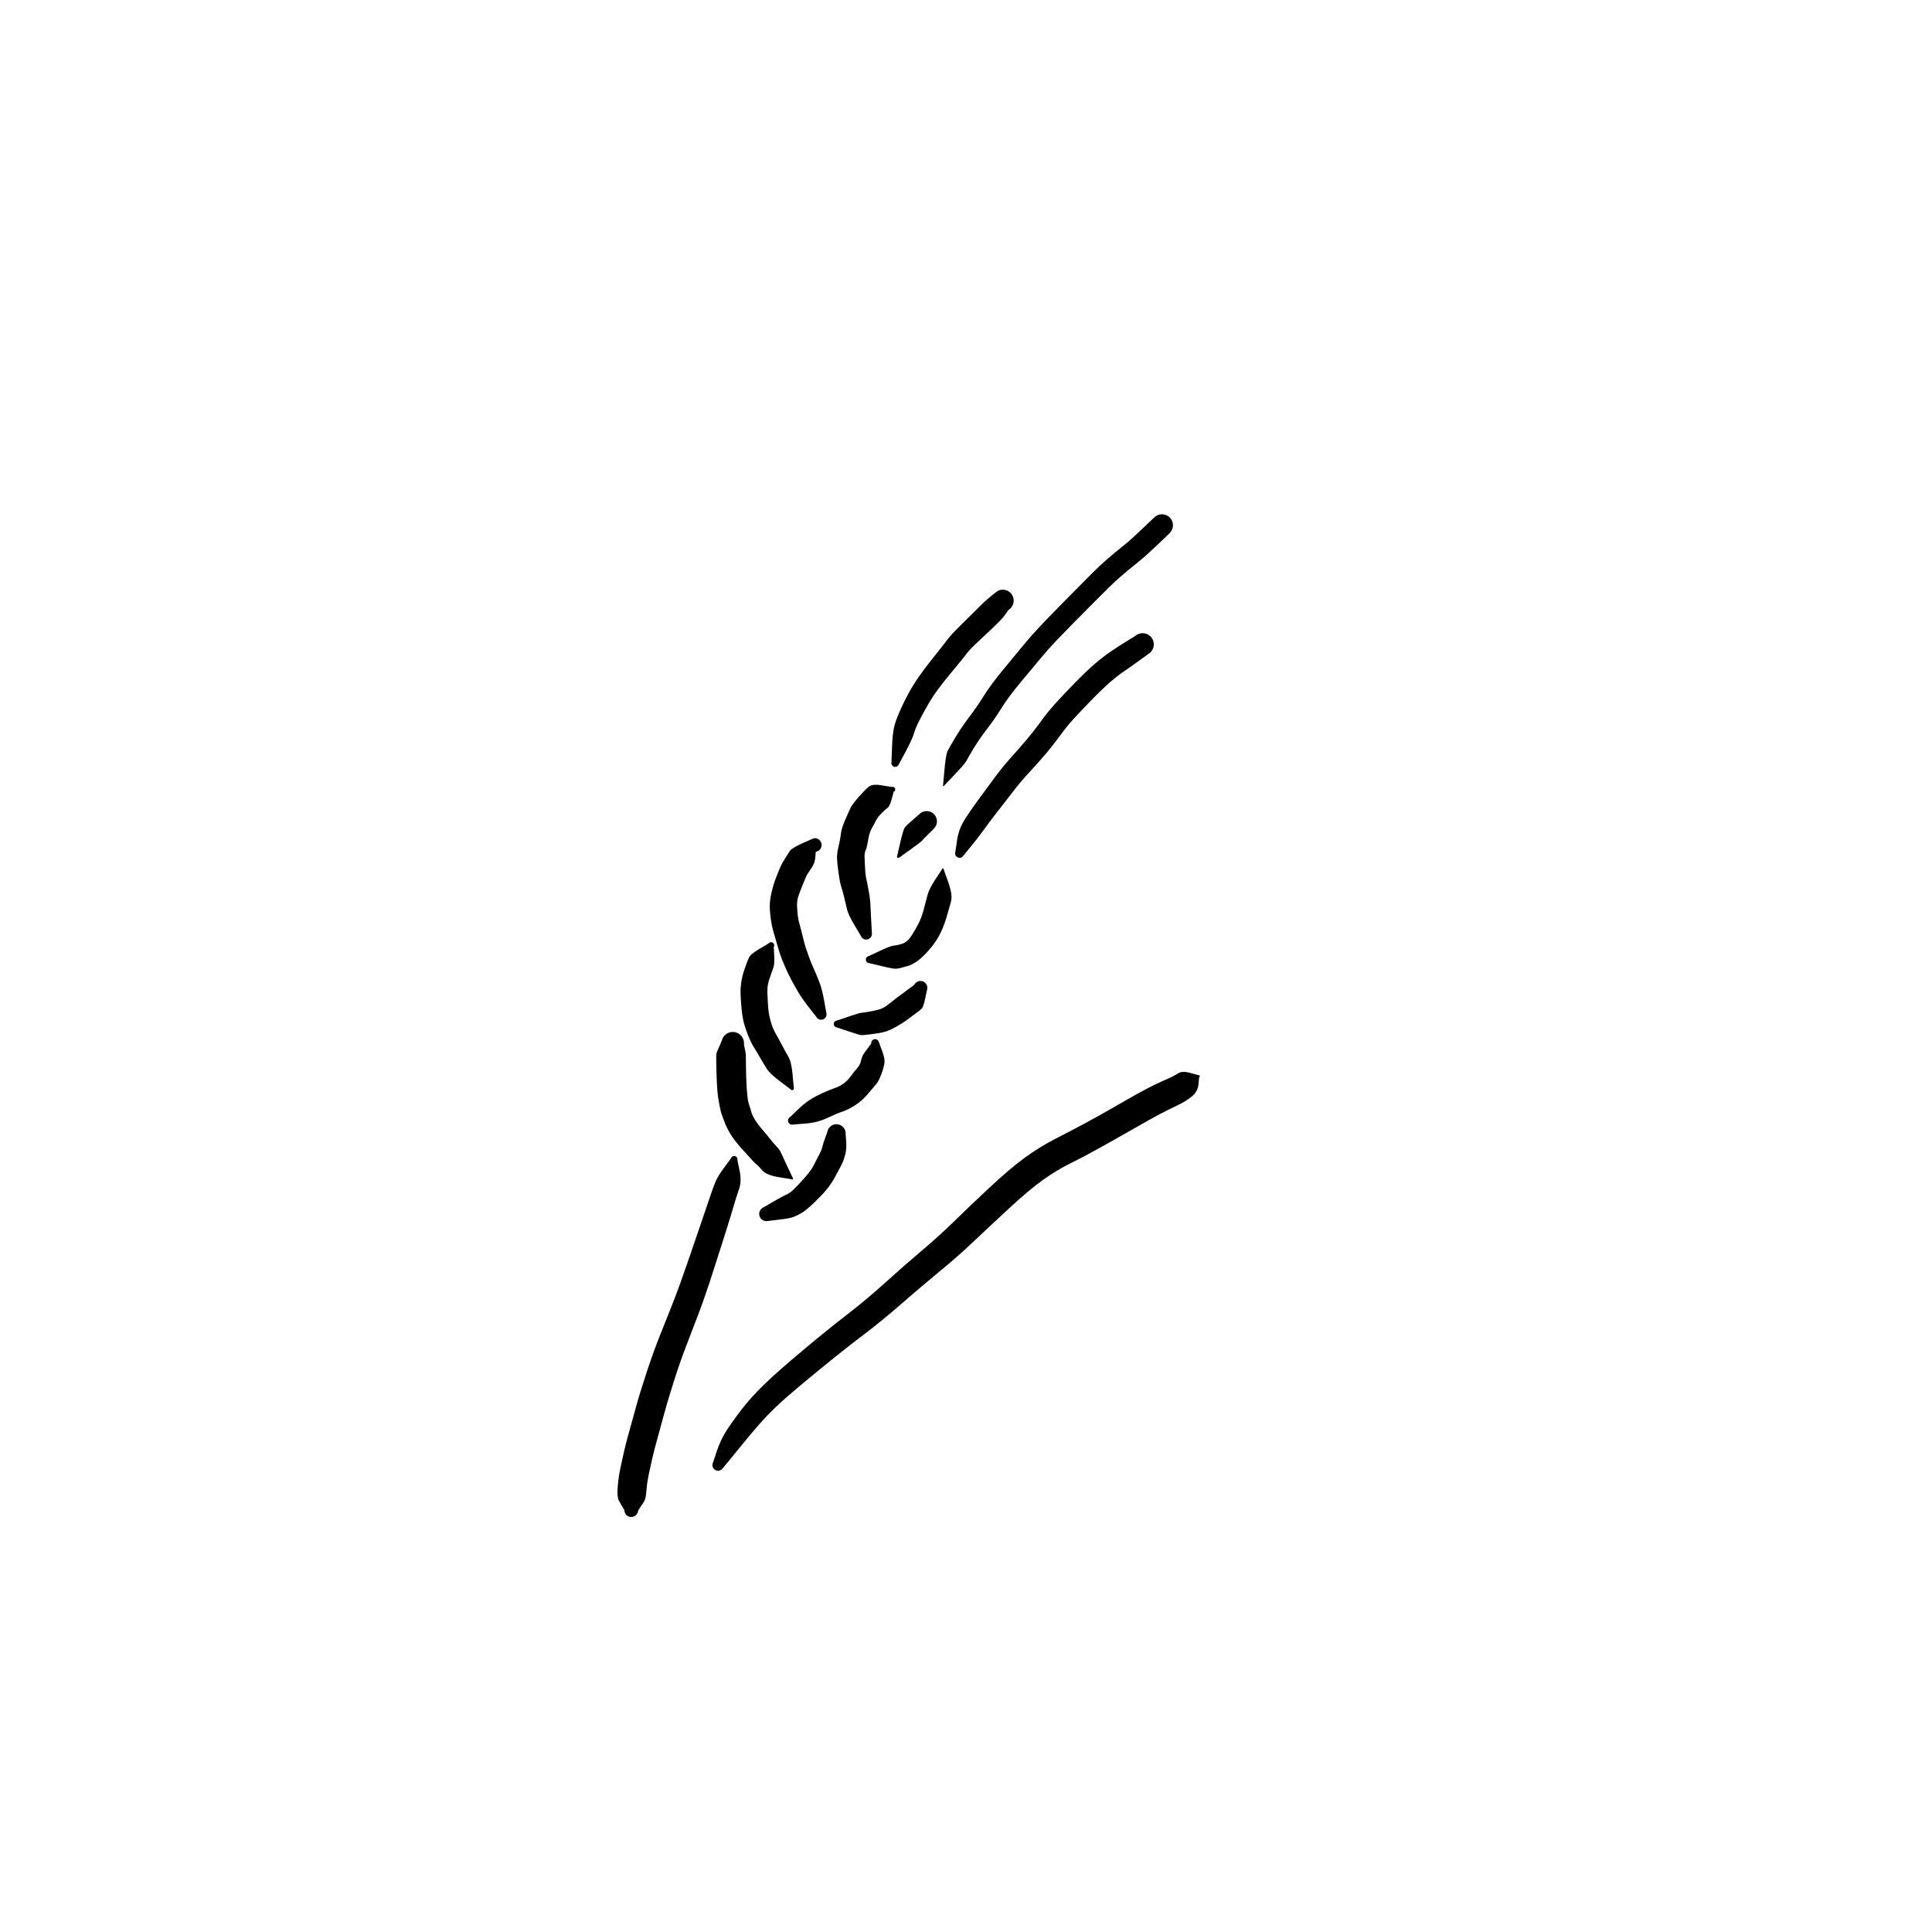 <?xml version="1.0" encoding="utf-8"?>
<!-- Generator: SketchAPI 2022.10.18.0 https://api.sketch.io -->
<svg version="1.1" xmlns="http://www.w3.org/2000/svg" xmlns:xlink="http://www.w3.org/1999/xlink" xmlns:sketchjs="https://sketch.io/dtd/" sketchjs:metadata="eyJuYW1lIjoiRHJhd2luZy0yOS5za2V0Y2hwYWQiLCJzdXJmYWNlIjp7ImlzUGFpbnQiOnRydWUsIm1ldGhvZCI6ImZpbGwiLCJibGVuZCI6Im5vcm1hbCIsImVuYWJsZWQiOnRydWUsIm9wYWNpdHkiOjEsInR5cGUiOiJwYXR0ZXJuIiwicGF0dGVybiI6eyJ0eXBlIjoicGF0dGVybiIsInJlZmxlY3QiOiJuby1yZWZsZWN0IiwicmVwZWF0IjoicmVwZWF0Iiwic21vb3RoaW5nIjpmYWxzZSwic3JjIjoidHJhbnNwYXJlbnRMaWdodCIsInN4IjoxLCJzeSI6MSwieDAiOjAuNSwieDEiOjEsInkwIjowLjUsInkxIjoxfSwiaXNGaWxsIjp0cnVlfSwiY2xpcFBhdGgiOnsiZW5hYmxlZCI6dHJ1ZSwic3R5bGUiOnsic3Ryb2tlU3R5bGUiOiJibGFjayIsImxpbmVXaWR0aCI6MX19LCJkZXNjcmlwdGlvbiI6Ik1hZGUgd2l0aCBTa2V0Y2hwYWQiLCJtZXRhZGF0YSI6e30sImV4cG9ydERQSSI6NzIsImV4cG9ydEZvcm1hdCI6InN2ZyIsImV4cG9ydFF1YWxpdHkiOjAuOTUsInVuaXRzIjoicHgiLCJ3aWR0aCI6NjAwLCJoZWlnaHQiOjYwMCwicGFnZXMiOlt7IndpZHRoIjo2MDAsImhlaWdodCI6NjAwfV0sInV1aWQiOiJmZjFhMmI2Yy01NTM5LTRiYjUtYWU2MS04YzZjNzA4YzY4YzcifQ==" width="600" height="600" viewBox="0 0 600 600">
<g style="mix-blend-mode: source-over;" sketchjs:tool="pen" transform="matrix(1,0,0,1,220.986,317.968)">
	<g sketchjs:uid="1">
		<g sketchjs:uid="2" style="paint-order: stroke fill markers;">
			<path d="M 24.841 48.256Q 24.841 48.256 20.939 47.628Q 17.038 46.999 15.715 45.467Q 14.392 43.935 13.87 43.563Q 13.349 43.19 11.993 41.656Q 10.637 40.122 9.732 39.168Q 8.827 38.214 7.594 36.671Q 6.361 35.129 5.421 33.459Q 4.482 31.789 4.034 30.495Q 3.586 29.202 3.223 28.322Q 2.86 27.442 2.418 25.098Q 1.977 22.754 1.831 21.078Q 1.684 19.402 1.601 17.314Q 1.517 15.227 1.503 14.68Q 1.489 14.133 1.474 13.125Q 1.458 12.116 1.451 11.105Q 1.443 10.093 1.45 9.579Q 1.456 9.064 2.277 7.286Q 3.099 5.508 3.209 5.099Q 3.32 4.69 3.525 4.319Q 3.73 3.948 4.018 3.637Q 4.306 3.326 4.66 3.093Q 5.014 2.86 5.413 2.719Q 5.813 2.577 6.235 2.535Q 6.656 2.493 7.076 2.554Q 7.495 2.614 7.888 2.773Q 8.281 2.932 8.624 3.181Q 8.968 3.429 9.242 3.752Q 9.516 4.076 9.704 4.455Q 9.893 4.835 9.985 5.248Q 10.078 5.662 10.068 6.086Q 10.059 6.509 10.059 6.509Q 10.059 6.509 10.331 7.761Q 10.604 9.013 10.621 9.507Q 10.637 10.001 10.65 10.989Q 10.662 11.978 10.677 12.961Q 10.692 13.944 10.699 14.423Q 10.706 14.902 10.763 16.795Q 10.82 18.689 10.907 20Q 10.994 21.311 11.164 22.783Q 11.334 24.254 11.758 25.441Q 12.183 26.629 12.273 27.133Q 12.363 27.638 12.87 28.689Q 13.376 29.74 14.331 31.031Q 15.286 32.322 16.284 33.454Q 17.282 34.585 18.199 35.78Q 19.117 36.974 20.127 38.02Q 21.137 39.065 21.507 39.899Q 21.877 40.732 23.528 44.268Q 25.179 47.804 25.204 47.828Q 25.229 47.851 25.247 47.88Q 25.265 47.909 25.276 47.941Q 25.287 47.973 25.289 48.007Q 25.292 48.041 25.287 48.075Q 25.281 48.108 25.268 48.14Q 25.255 48.171 25.234 48.198Q 25.214 48.225 25.188 48.247Q 25.161 48.269 25.13 48.283Q 25.1 48.298 25.066 48.305Q 25.033 48.312 24.999 48.31Q 24.965 48.309 24.932 48.299Q 24.899 48.29 24.87 48.273Q 24.84 48.256 24.841 48.256" sketchjs:uid="3" style="fill: #000000;"/>
		</g>
	</g>
</g>
<g style="mix-blend-mode: source-over;" sketchjs:tool="pen" transform="matrix(1,0,0,1,228.551,287.573)">
	<g sketchjs:uid="1">
		<g sketchjs:uid="2" style="paint-order: stroke fill markers;">
			<path d="M 16.96 50.702Q 16.96 50.702 13.791 48.324Q 10.623 45.945 9.677 44.491Q 8.732 43.037 7.579 41.014Q 6.426 38.991 5.5 37.542Q 4.574 36.092 3.546 33.362Q 2.517 30.631 2.185 28.861Q 1.854 27.091 1.68 24.92Q 1.506 22.749 1.442 21.174Q 1.377 19.598 1.623 17.69Q 1.868 15.782 2.694 13.352Q 3.52 10.921 4.055 9.805Q 4.59 8.69 7.327 7.093Q 10.063 5.496 10.136 5.402Q 10.209 5.309 10.303 5.236Q 10.396 5.162 10.505 5.114Q 10.613 5.065 10.73 5.043Q 10.847 5.022 10.966 5.029Q 11.084 5.036 11.198 5.072Q 11.311 5.107 11.413 5.169Q 11.514 5.23 11.598 5.314Q 11.682 5.398 11.744 5.5Q 11.805 5.602 11.841 5.715Q 11.876 5.829 11.883 5.947Q 11.89 6.066 11.869 6.183Q 11.847 6.3 11.799 6.408Q 11.75 6.516 11.75 6.516Q 11.75 6.516 11.883 9.131Q 12.015 11.746 11.695 12.708Q 11.376 13.67 10.76 15.36Q 10.144 17.05 9.934 18.182Q 9.725 19.314 9.772 20.736Q 9.819 22.158 9.926 23.949Q 10.034 25.739 10.182 26.864Q 10.331 27.99 10.904 29.965Q 11.478 31.94 12.424 33.568Q 13.371 35.196 14.355 37.086Q 15.34 38.976 16.299 40.62Q 17.258 42.263 17.599 46.211Q 17.94 50.158 17.966 50.221Q 17.991 50.283 18.001 50.35Q 18.011 50.417 18.004 50.484Q 17.997 50.552 17.975 50.615Q 17.952 50.679 17.915 50.735Q 17.878 50.792 17.829 50.838Q 17.779 50.884 17.72 50.917Q 17.661 50.949 17.596 50.967Q 17.53 50.985 17.463 50.986Q 17.395 50.988 17.329 50.973Q 17.263 50.959 17.203 50.929Q 17.142 50.899 17.091 50.855Q 17.039 50.811 16.999 50.757Q 16.96 50.702 16.96 50.702" sketchjs:uid="3" style="fill: #000000;"/>
		</g>
	</g>
</g>
<g style="mix-blend-mode: source-over;" sketchjs:tool="pen" transform="matrix(1,0,0,1,237.208,256.174)">
	<g sketchjs:uid="1">
		<g sketchjs:uid="2" style="paint-order: stroke fill markers;">
			<path d="M 16.232 59.522Q 16.232 59.522 14.074 56.765Q 11.916 54.008 10.79 52.106Q 9.663 50.204 8.621 48.25Q 7.58 46.296 6.88 44.722Q 6.18 43.148 5.577 41.625Q 4.973 40.101 4.236 37.467Q 3.499 34.833 3.05 33.378Q 2.601 31.923 2.308 30.182Q 2.014 28.441 1.872 26.246Q 1.73 24.05 2.312 21.375Q 2.895 18.699 3.795 16.384Q 4.696 14.069 5.185 12.963Q 5.674 11.857 6.621 10.403Q 7.569 8.948 8.088 8.094Q 8.607 7.241 12.052 5.682Q 15.497 4.123 15.756 4.116Q 16.015 4.109 16.269 4.164Q 16.522 4.219 16.755 4.333Q 16.988 4.448 17.186 4.614Q 17.385 4.781 17.538 4.99Q 17.691 5.199 17.79 5.439Q 17.888 5.679 17.927 5.935Q 17.965 6.192 17.941 6.45Q 17.917 6.708 17.831 6.953Q 17.746 7.198 17.605 7.415Q 17.463 7.633 17.274 7.81Q 17.085 7.987 16.858 8.114Q 16.632 8.241 16.382 8.309Q 16.132 8.378 16.132 8.378Q 16.132 8.378 16.003 9.985Q 15.873 11.592 15.249 12.651Q 14.624 13.711 14.048 14.514Q 13.471 15.318 13.054 16.27Q 12.636 17.221 11.902 19.026Q 11.167 20.831 10.701 22.244Q 10.235 23.658 10.334 25.423Q 10.433 27.189 10.574 28.359Q 10.714 29.529 11.169 31.12Q 11.623 32.711 12.164 34.97Q 12.706 37.23 13.203 38.666Q 13.7 40.102 14.187 41.458Q 14.674 42.813 15.602 44.87Q 16.53 46.926 17.341 49.082Q 18.151 51.239 18.75 54.688Q 19.348 58.138 19.408 58.335Q 19.469 58.531 19.48 58.736Q 19.491 58.941 19.453 59.143Q 19.415 59.345 19.33 59.532Q 19.245 59.719 19.117 59.88Q 18.99 60.042 18.827 60.168Q 18.665 60.293 18.477 60.377Q 18.289 60.46 18.087 60.496Q 17.884 60.532 17.679 60.519Q 17.474 60.505 17.278 60.443Q 17.082 60.381 16.907 60.274Q 16.732 60.167 16.587 60.021Q 16.443 59.875 16.337 59.698Q 16.232 59.522 16.232 59.522" sketchjs:uid="3" style="fill: #000000;"/>
		</g>
	</g>
</g>
<g style="mix-blend-mode: source-over;" sketchjs:tool="pen" transform="matrix(1,0,0,1,258.238,239.157)">
	<g sketchjs:uid="1">
		<g sketchjs:uid="2" style="paint-order: stroke fill markers;">
			<path d="M 9.032 51.359Q 9.032 51.359 7.09 48.091Q 5.149 44.823 4.774 43.11Q 4.398 41.397 3.929 39.509Q 3.46 37.62 3.016 36.225Q 2.572 34.829 2.193 32.064Q 1.814 29.3 1.717 27.648Q 1.619 25.995 2.173 23.735Q 2.726 21.475 2.888 19.848Q 3.05 18.222 4.253 15.443Q 5.455 12.664 5.978 11.609Q 6.501 10.554 8.48 8.304Q 10.459 6.053 11.584 5.145Q 12.708 4.236 15.692 4.752Q 18.676 5.268 18.768 5.241Q 18.86 5.214 18.956 5.21Q 19.052 5.206 19.147 5.225Q 19.241 5.244 19.328 5.285Q 19.414 5.326 19.489 5.386Q 19.563 5.447 19.621 5.523Q 19.679 5.6 19.717 5.688Q 19.755 5.777 19.77 5.872Q 19.786 5.966 19.779 6.062Q 19.771 6.158 19.741 6.249Q 19.711 6.34 19.659 6.421Q 19.608 6.503 19.539 6.569Q 19.47 6.636 19.387 6.684Q 19.304 6.732 19.304 6.732Q 19.304 6.732 18.693 8.96Q 18.082 11.187 17.494 11.627Q 16.905 12.067 15.633 13.314Q 14.362 14.56 13.886 15.525Q 13.41 16.489 12.555 17.987Q 11.701 19.485 11.36 21.742Q 11.018 23.999 10.61 24.867Q 10.203 25.736 10.259 27.09Q 10.314 28.444 10.428 30.574Q 10.542 32.703 10.918 34.356Q 11.294 36.009 11.651 38.141Q 12.009 40.274 12.068 41.506Q 12.127 42.738 12.308 46.529Q 12.488 50.321 12.525 50.535Q 12.562 50.749 12.547 50.966Q 12.532 51.183 12.465 51.39Q 12.398 51.597 12.284 51.782Q 12.169 51.967 12.014 52.12Q 11.859 52.272 11.671 52.382Q 11.484 52.493 11.276 52.556Q 11.067 52.618 10.85 52.629Q 10.633 52.64 10.419 52.599Q 10.206 52.557 10.008 52.466Q 9.811 52.375 9.641 52.239Q 9.471 52.103 9.339 51.93Q 9.206 51.758 9.119 51.559Q 9.032 51.359 9.032 51.359" sketchjs:uid="3" style="fill: #000000;"/>
		</g>
	</g>
</g>
<g style="mix-blend-mode: source-over;" sketchjs:tool="pen" transform="matrix(1,0,0,1,272,180.237)">
	<g sketchjs:uid="1">
		<g sketchjs:uid="2" style="paint-order: stroke fill markers;">
			<path d="M 4.856 56.448Q 4.856 56.448 5.01 52.175Q 5.164 47.903 5.602 45.881Q 6.041 43.859 7.301 40.949Q 8.562 38.039 9.993 35.372Q 11.425 32.704 13.355 29.926Q 15.286 27.147 18.244 23.476Q 21.203 19.804 22.218 18.403Q 23.234 17.001 26.204 14.075Q 29.174 11.149 30.673 9.659Q 32.171 8.168 33.174 7.179Q 34.177 6.191 35.938 4.762Q 37.699 3.333 38.078 3.171Q 38.457 3.009 38.864 2.942Q 39.271 2.875 39.682 2.908Q 40.094 2.94 40.485 3.07Q 40.876 3.2 41.225 3.42Q 41.574 3.64 41.86 3.937Q 42.146 4.234 42.353 4.591Q 42.56 4.948 42.675 5.344Q 42.79 5.74 42.807 6.152Q 42.825 6.564 42.743 6.968Q 42.661 7.373 42.484 7.745Q 42.308 8.118 42.048 8.438Q 41.787 8.758 41.458 9.006Q 41.129 9.254 41.129 9.254Q 41.129 9.254 40.329 10.419Q 39.529 11.583 38.513 12.593Q 37.497 13.603 35.944 15.103Q 34.391 16.602 31.79 19.005Q 29.189 21.409 28.043 22.944Q 26.897 24.478 24.024 27.91Q 21.151 31.341 19.379 33.742Q 17.607 36.143 16.211 38.566Q 14.816 40.99 13.629 43.27Q 12.441 45.55 11.83 47.552Q 11.218 49.555 9.181 53.313Q 7.144 57.072 7.09 57.204Q 7.036 57.337 6.952 57.452Q 6.868 57.568 6.758 57.66Q 6.649 57.752 6.521 57.815Q 6.393 57.878 6.253 57.909Q 6.114 57.94 5.971 57.936Q 5.828 57.933 5.69 57.895Q 5.552 57.858 5.428 57.788Q 5.303 57.719 5.198 57.621Q 5.094 57.524 5.015 57.404Q 4.937 57.285 4.89 57.15Q 4.842 57.015 4.829 56.873Q 4.815 56.731 4.836 56.589Q 4.857 56.448 4.857 56.448" sketchjs:uid="3" style="fill: #000000;"/>
		</g>
	</g>
</g>
<g style="mix-blend-mode: source-over;" sketchjs:tool="pen" transform="matrix(1,0,0,1,287,157.111)">
	<g sketchjs:uid="1">
		<g sketchjs:uid="2" style="paint-order: stroke fill markers;">
			<path d="M 5.867 86.83Q 5.867 86.83 6.302 82.08Q 6.738 77.331 7.232 76.265Q 7.726 75.199 9.644 71.989Q 11.562 68.78 14.023 65.536Q 16.484 62.292 18.516 59.011Q 20.548 55.73 24.487 50.934Q 28.427 46.138 30.941 43.116Q 33.455 40.094 35.953 37.443Q 38.45 34.793 41.937 31.25Q 45.424 27.708 47.929 25.185Q 50.435 22.661 52.435 20.647Q 54.434 18.632 56.949 16.463Q 59.463 14.294 61.478 12.694Q 63.492 11.094 65.463 9.267Q 67.433 7.439 69.446 5.502Q 71.459 3.565 71.785 3.313Q 72.112 3.06 72.49 2.893Q 72.868 2.726 73.274 2.654Q 73.681 2.582 74.093 2.61Q 74.505 2.637 74.899 2.763Q 75.292 2.888 75.645 3.104Q 75.997 3.32 76.287 3.614Q 76.577 3.908 76.788 4.263Q 77 4.618 77.12 5.013Q 77.241 5.408 77.263 5.82Q 77.285 6.233 77.208 6.639Q 77.131 7.044 76.959 7.42Q 76.787 7.796 76.53 8.119Q 76.273 8.442 76.273 8.442Q 76.274 8.442 74.175 10.454Q 72.076 12.466 69.908 14.463Q 67.74 16.459 65.827 17.968Q 63.914 19.477 61.585 21.467Q 59.257 23.457 57.248 25.451Q 55.239 27.445 52.738 29.949Q 50.237 32.452 46.792 35.944Q 43.347 39.435 40.983 41.913Q 38.618 44.39 36.11 47.405Q 33.602 50.42 29.911 54.844Q 26.22 59.267 24.007 62.81Q 21.794 66.354 19.524 69.29Q 17.254 72.225 15.476 75.131Q 13.697 78.037 13.208 79.043Q 12.718 80.05 9.426 83.5Q 6.133 86.95 6.124 86.965Q 6.115 86.98 6.102 86.993Q 6.09 87.005 6.075 87.014Q 6.059 87.023 6.043 87.029Q 6.026 87.034 6.008 87.035Q 5.991 87.036 5.973 87.032Q 5.956 87.029 5.94 87.022Q 5.924 87.015 5.91 87.004Q 5.896 86.993 5.886 86.979Q 5.875 86.965 5.868 86.949Q 5.86 86.933 5.857 86.916Q 5.854 86.898 5.855 86.881Q 5.856 86.863 5.862 86.846Q 5.867 86.83 5.867 86.83" sketchjs:uid="3" style="fill: #000000;"/>
		</g>
	</g>
</g>
<g style="mix-blend-mode: source-over;" sketchjs:tool="pen" transform="matrix(1,0,0,1,292,194.105)">
	<g sketchjs:uid="1">
		<g sketchjs:uid="2" style="paint-order: stroke fill markers;">
			<path d="M 4.715 70.329Q 4.715 70.329 5.227 66.837Q 5.739 63.344 7.592 60.43Q 9.444 57.516 11.401 54.862Q 13.357 52.207 16.304 48.193Q 19.251 44.179 21.732 41.417Q 24.214 38.655 26.703 35.733Q 29.193 32.811 31.199 30.01Q 33.205 27.21 35.696 24.44Q 38.186 21.67 41.687 18.089Q 45.188 14.507 47.724 12.299Q 50.26 10.092 52.823 8.326Q 55.387 6.561 57.911 5.026Q 60.435 3.491 60.771 3.238Q 61.106 2.984 61.493 2.819Q 61.88 2.653 62.295 2.585Q 62.71 2.517 63.129 2.55Q 63.549 2.584 63.948 2.716Q 64.347 2.849 64.703 3.073Q 65.059 3.297 65.351 3.6Q 65.643 3.903 65.854 4.267Q 66.064 4.631 66.182 5.035Q 66.3 5.439 66.317 5.859Q 66.335 6.279 66.251 6.691Q 66.168 7.104 65.988 7.484Q 65.808 7.864 65.543 8.191Q 65.277 8.517 65.277 8.517Q 65.277 8.517 62.424 10.596Q 59.571 12.676 57.344 14.188Q 55.117 15.7 52.806 17.697Q 50.494 19.694 47.093 23.177Q 43.693 26.659 41.458 29.105Q 39.223 31.551 37.021 34.591Q 34.82 37.631 32.232 40.633Q 29.644 43.634 27.345 46.086Q 25.047 48.538 22.002 52.499Q 18.957 56.46 17.046 58.897Q 15.135 61.334 13.454 63.688Q 11.774 66.042 9.529 68.756Q 7.285 71.471 7.198 71.616Q 7.111 71.761 6.992 71.882Q 6.872 72.002 6.728 72.091Q 6.583 72.179 6.422 72.23Q 6.26 72.281 6.091 72.293Q 5.922 72.304 5.755 72.274Q 5.588 72.244 5.434 72.175Q 5.279 72.107 5.145 72.003Q 5.011 71.899 4.906 71.766Q 4.801 71.633 4.73 71.479Q 4.66 71.325 4.629 71.158Q 4.597 70.992 4.607 70.823Q 4.616 70.653 4.666 70.491Q 4.715 70.329 4.715 70.329" sketchjs:uid="3" style="fill: #000000;"/>
		</g>
	</g>
</g>
<g style="mix-blend-mode: source-over;" sketchjs:tool="pen" transform="matrix(1,0,0,1,190.044,354)">
	<g sketchjs:uid="1">
		<g sketchjs:uid="2" style="paint-order: stroke fill markers;">
			<path d="M 38.948 6.22Q 38.948 6.22 39.636 9.534Q 40.323 12.848 39.496 15.196Q 38.668 17.544 37.686 20.915Q 36.703 24.287 35.269 28.823Q 33.834 33.36 31.422 40.868Q 29.011 48.375 27.07 53.526Q 25.129 58.676 23.168 63.715Q 21.207 68.754 19.196 75.087Q 17.185 81.42 16.148 85.313Q 15.111 89.206 14.124 92.739Q 13.137 96.272 12.588 98.66Q 12.038 101.049 11.516 103.502Q 10.994 105.955 10.875 107.205Q 10.757 108.456 10.672 109.371Q 10.587 110.285 10.499 110.726Q 10.41 111.167 10.278 111.661Q 10.145 112.155 9.148 113.584Q 8.151 115.013 8.117 115.27Q 8.083 115.527 7.989 115.769Q 7.895 116.01 7.745 116.222Q 7.596 116.434 7.4 116.604Q 7.204 116.774 6.973 116.892Q 6.742 117.01 6.49 117.07Q 6.238 117.129 5.978 117.127Q 5.719 117.124 5.468 117.06Q 5.217 116.995 4.989 116.872Q 4.76 116.749 4.568 116.575Q 4.376 116.401 4.23 116.187Q 4.085 115.972 3.996 115.728Q 3.906 115.485 3.878 115.227Q 3.849 114.97 3.849 114.97Q 3.849 114.97 2.912 113.399Q 1.976 111.828 1.883 111.322Q 1.79 110.815 1.743 110.258Q 1.695 109.7 1.742 108.617Q 1.788 107.533 1.976 105.806Q 2.164 104.08 2.703 101.553Q 3.241 99.026 3.839 96.427Q 4.437 93.828 5.422 90.342Q 6.406 86.857 7.526 82.758Q 8.647 78.658 10.814 72.076Q 12.981 65.494 14.989 60.522Q 16.998 55.551 18.936 50.609Q 20.874 45.668 23.435 38.227Q 25.997 30.786 27.515 26.33Q 29.034 21.875 30.226 18.33Q 31.419 14.785 32.169 12.987Q 32.92 11.189 34.946 8.485Q 36.972 5.78 37.013 5.665Q 37.053 5.55 37.12 5.448Q 37.187 5.346 37.277 5.263Q 37.366 5.18 37.473 5.121Q 37.58 5.062 37.697 5.03Q 37.815 4.998 37.937 4.996Q 38.059 4.993 38.178 5.019Q 38.297 5.046 38.407 5.1Q 38.516 5.154 38.609 5.233Q 38.702 5.312 38.774 5.411Q 38.845 5.509 38.891 5.622Q 38.937 5.736 38.954 5.856Q 38.972 5.977 38.96 6.098Q 38.948 6.22 38.948 6.22" sketchjs:uid="3" style="fill: #000000;"/>
		</g>
	</g>
</g>
<g style="mix-blend-mode: source-over;" sketchjs:tool="pen" transform="matrix(1,0,0,1,264,263.892)">
	<g sketchjs:uid="1">
		<g sketchjs:uid="2" style="paint-order: stroke fill markers;">
			<path d="M 5.889 32.998Q 5.889 32.998 9.241 31.414Q 12.592 29.829 13.669 29.75Q 14.746 29.671 16.249 29.173Q 17.752 28.675 18.969 26.848Q 20.186 25.021 21.208 23.015Q 22.23 21.009 22.883 18.513Q 23.536 16.017 24.053 14.053Q 24.571 12.088 26.576 9.072Q 28.582 6.055 28.579 6.028Q 28.576 6.001 28.579 5.974Q 28.582 5.947 28.592 5.922Q 28.601 5.897 28.617 5.874Q 28.632 5.852 28.652 5.834Q 28.673 5.816 28.697 5.803Q 28.72 5.791 28.747 5.784Q 28.773 5.778 28.8 5.778Q 28.827 5.778 28.854 5.784Q 28.88 5.791 28.904 5.803Q 28.928 5.816 28.948 5.834Q 28.968 5.852 28.984 5.874Q 28.999 5.897 29.009 5.922Q 29.018 5.947 29.018 5.947Q 29.018 5.947 30.455 9.974Q 31.891 14 31.354 16.041Q 30.816 18.081 29.841 21.326Q 28.866 24.57 27.367 27.204Q 25.867 29.838 23.162 32.592Q 20.457 35.347 17.848 36.129Q 15.239 36.911 14.274 36.957Q 13.309 37.003 9.71 36.112Q 6.111 35.222 5.976 35.219Q 5.842 35.216 5.712 35.181Q 5.582 35.146 5.464 35.081Q 5.346 35.016 5.247 34.924Q 5.148 34.833 5.074 34.72Q 5 34.608 4.955 34.481Q 4.91 34.354 4.897 34.22Q 4.883 34.086 4.902 33.953Q 4.921 33.82 4.972 33.695Q 5.022 33.57 5.101 33.461Q 5.18 33.352 5.283 33.264Q 5.385 33.177 5.506 33.117Q 5.626 33.057 5.758 33.028Q 5.889 32.998 5.889 32.998" sketchjs:uid="3" style="fill: #000000;"/>
		</g>
	</g>
</g>
<g style="mix-blend-mode: source-over;" sketchjs:tool="pen" transform="matrix(1,0,0,1,254,300.774)">
	<g sketchjs:uid="1">
		<g sketchjs:uid="2" style="paint-order: stroke fill markers;">
			<path d="M 6 16.144Q 6 16.144 9.47 14.963Q 12.941 13.782 13.463 13.762Q 13.986 13.741 15.737 13.434Q 17.488 13.128 18.823 12.775Q 20.158 12.422 21.326 11.568Q 22.493 10.714 23.418 9.951Q 24.342 9.189 25.854 8.097Q 27.365 7.005 27.293 7.023Q 27.221 7.042 28.543 6.112Q 29.865 5.183 29.992 4.956Q 30.12 4.73 30.298 4.54Q 30.476 4.351 30.694 4.21Q 30.913 4.069 31.158 3.984Q 31.404 3.899 31.663 3.875Q 31.922 3.852 32.179 3.891Q 32.436 3.93 32.676 4.029Q 32.916 4.129 33.125 4.283Q 33.335 4.437 33.501 4.636Q 33.668 4.836 33.781 5.07Q 33.895 5.303 33.95 5.558Q 34.004 5.812 33.997 6.072Q 33.989 6.331 33.919 6.582Q 33.849 6.832 33.849 6.832Q 33.849 6.832 33.32 9.37Q 32.791 11.907 32.258 12.449Q 31.725 12.991 30.322 13.996Q 28.92 15.001 27.645 15.972Q 26.369 16.942 24.159 18.186Q 21.949 19.431 20.226 19.806Q 18.503 20.182 16.25 20.45Q 13.996 20.719 13.468 20.698Q 12.941 20.678 9.47 19.497Q 6 18.316 5.87 18.3Q 5.74 18.284 5.618 18.238Q 5.495 18.191 5.388 18.117Q 5.28 18.043 5.193 17.945Q 5.107 17.847 5.046 17.731Q 4.985 17.615 4.954 17.488Q 4.922 17.361 4.922 17.23Q 4.922 17.099 4.954 16.972Q 4.985 16.845 5.046 16.729Q 5.107 16.613 5.193 16.515Q 5.28 16.417 5.388 16.343Q 5.496 16.269 5.618 16.222Q 5.74 16.176 5.87 16.16Q 6 16.144 6 16.144" sketchjs:uid="3" style="fill: #000000;"/>
		</g>
	</g>
</g>
<g style="mix-blend-mode: source-over;" sketchjs:tool="pen" transform="matrix(1,0,0,1,240,317.9)">
	<g sketchjs:uid="1">
		<g sketchjs:uid="2" style="paint-order: stroke fill markers;">
			<path d="M 5.476 28.921Q 5.476 28.921 8.079 26.415Q 10.682 23.91 13.63 22.435Q 16.578 20.96 18.709 20.21Q 20.841 19.46 22.061 18.553Q 23.28 17.646 24.18 16.366Q 25.08 15.086 26.056 14.004Q 27.032 12.921 27.285 11.887Q 27.538 10.853 27.82 10.142Q 28.101 9.431 29.346 7.832Q 30.592 6.232 30.581 6.088Q 30.57 5.943 30.595 5.801Q 30.619 5.658 30.677 5.525Q 30.735 5.393 30.822 5.277Q 30.91 5.162 31.023 5.072Q 31.136 4.981 31.267 4.92Q 31.398 4.859 31.54 4.831Q 31.683 4.803 31.827 4.81Q 31.972 4.817 32.111 4.858Q 32.249 4.899 32.374 4.973Q 32.499 5.046 32.603 5.147Q 32.706 5.248 32.783 5.371Q 32.859 5.494 32.904 5.632Q 32.949 5.77 32.949 5.769Q 32.949 5.769 33.871 8.236Q 34.793 10.702 34.708 11.913Q 34.623 13.125 33.79 15.47Q 32.956 17.815 32.056 18.853Q 31.155 19.891 29.429 21.932Q 27.702 23.973 25.557 25.348Q 23.413 26.723 21.666 27.306Q 19.918 27.89 16.825 29.334Q 13.732 30.778 10.128 31.028Q 6.524 31.279 6.375 31.325Q 6.226 31.37 6.071 31.379Q 5.916 31.388 5.763 31.359Q 5.61 31.33 5.468 31.265Q 5.327 31.201 5.205 31.104Q 5.083 31.008 4.988 30.885Q 4.892 30.762 4.829 30.62Q 4.766 30.478 4.739 30.325Q 4.712 30.171 4.722 30.016Q 4.732 29.861 4.779 29.713Q 4.826 29.565 4.907 29.432Q 4.988 29.299 5.099 29.19Q 5.209 29.08 5.343 29.001Q 5.476 28.921 5.476 28.921" sketchjs:uid="3" style="fill: #000000;"/>
		</g>
	</g>
</g>
<g style="mix-blend-mode: source-over;" sketchjs:tool="pen" transform="matrix(1,0,0,1,232,345.99)">
	<g sketchjs:uid="1">
		<g sketchjs:uid="2" style="paint-order: stroke fill markers;">
			<path d="M 5.288 28.875Q 5.288 28.875 8.122 27.214Q 10.956 25.552 11.896 25.152Q 12.835 24.752 13.63 24.151Q 14.425 23.551 16.291 21.543Q 18.157 19.536 19.149 18.275Q 20.14 17.015 20.682 15.942Q 21.224 14.87 21.727 13.901Q 22.231 12.933 22.731 11.96Q 23.232 10.986 23.436 10.023Q 23.64 9.059 24.264 7.417Q 24.888 5.776 24.958 5.436Q 25.027 5.096 25.176 4.782Q 25.325 4.468 25.545 4.199Q 25.764 3.93 26.042 3.722Q 26.32 3.513 26.639 3.377Q 26.959 3.241 27.301 3.186Q 27.644 3.13 27.99 3.158Q 28.336 3.186 28.666 3.296Q 28.995 3.406 29.289 3.592Q 29.582 3.778 29.822 4.028Q 30.063 4.279 30.236 4.579Q 30.41 4.88 30.506 5.214Q 30.603 5.547 30.617 5.894Q 30.631 6.241 30.631 6.241Q 30.631 6.241 30.79 8.545Q 30.949 10.848 30.48 12.628Q 30.011 14.408 29.491 15.424Q 28.971 16.441 28.441 17.459Q 27.911 18.477 26.996 20.105Q 26.081 21.733 24.824 23.287Q 23.568 24.841 21.042 27.308Q 18.516 29.774 17.042 30.649Q 15.569 31.523 14.404 31.963Q 13.24 32.402 9.976 32.774Q 6.712 33.145 6.446 33.199Q 6.18 33.254 5.909 33.243Q 5.638 33.232 5.377 33.156Q 5.117 33.08 4.882 32.945Q 4.647 32.809 4.451 32.621Q 4.256 32.433 4.111 32.203Q 3.966 31.974 3.88 31.716Q 3.794 31.459 3.773 31.189Q 3.751 30.918 3.795 30.65Q 3.838 30.383 3.945 30.133Q 4.051 29.884 4.214 29.667Q 4.378 29.45 4.588 29.278Q 4.798 29.107 5.043 28.991Q 5.288 28.875 5.288 28.875" sketchjs:uid="3" style="fill: #000000;"/>
		</g>
	</g>
</g>
<g style="mix-blend-mode: source-over;" sketchjs:tool="pen" transform="matrix(1,0,0,1,217,328.14)">
	<g sketchjs:uid="1">
		<g sketchjs:uid="2" style="paint-order: stroke fill markers;">
			<path d="M 4.459 126.005Q 4.459 126.005 5.62 122.511Q 6.781 119.017 8.597 116.179Q 10.413 113.34 13.293 109.607Q 16.173 105.874 20.129 102.011Q 24.084 98.148 32.037 91.468Q 39.989 84.788 46.013 80.155Q 52.036 75.522 57.951 70.169Q 63.866 64.816 69.355 60.183Q 74.845 55.549 79.275 51.198Q 83.704 46.847 90.182 40.792Q 96.66 34.736 101.269 31.384Q 105.878 28.032 110.551 25.637Q 115.225 23.241 119.701 20.851Q 124.176 18.46 130.13 15.015Q 136.083 11.571 139.156 9.96Q 142.23 8.35 144.833 7.239Q 147.436 6.128 148.788 5.239Q 150.139 4.351 152.625 5.061Q 155.112 5.772 155.152 5.759Q 155.192 5.746 155.234 5.743Q 155.277 5.74 155.318 5.747Q 155.36 5.754 155.399 5.771Q 155.437 5.788 155.471 5.813Q 155.505 5.839 155.531 5.872Q 155.558 5.905 155.576 5.943Q 155.593 5.981 155.602 6.023Q 155.61 6.064 155.608 6.107Q 155.606 6.149 155.594 6.189Q 155.582 6.23 155.56 6.266Q 155.539 6.303 155.509 6.333Q 155.48 6.363 155.444 6.386Q 155.408 6.408 155.408 6.408Q 155.408 6.408 155.186 8.68Q 154.964 10.951 152.981 12.5Q 150.999 14.05 148.673 15.127Q 146.348 16.204 143.429 17.736Q 140.511 19.267 134.45 22.736Q 128.389 26.205 123.827 28.729Q 119.265 31.254 115.178 33.275Q 111.091 35.296 106.905 38.283Q 102.719 41.27 96.269 47.227Q 89.818 53.185 85.083 57.676Q 80.348 62.167 74.897 66.628Q 69.446 71.09 63.213 76.542Q 56.979 81.995 51.05 86.486Q 45.12 90.977 37.272 97.397Q 29.424 103.817 25.675 107.212Q 21.927 110.608 18.975 113.979Q 16.023 117.349 14.131 119.7Q 12.239 122.051 9.89 124.883Q 7.541 127.715 7.417 127.887Q 7.292 128.059 7.13 128.196Q 6.967 128.334 6.777 128.428Q 6.587 128.522 6.379 128.568Q 6.172 128.614 5.959 128.609Q 5.747 128.604 5.542 128.549Q 5.337 128.493 5.151 128.39Q 4.965 128.287 4.809 128.142Q 4.654 127.998 4.537 127.82Q 4.421 127.643 4.35 127.442Q 4.279 127.242 4.258 127.03Q 4.238 126.819 4.268 126.609Q 4.299 126.398 4.379 126.201Q 4.459 126.005 4.459 126.005" sketchjs:uid="3" style="fill: #000000;"/>
		</g>
	</g>
</g>
<g style="mix-blend-mode: source-over;" sketchjs:tool="pen" transform="matrix(1,0,0,1,273,249.055)">
	<g sketchjs:uid="1">
		<g sketchjs:uid="2" style="paint-order: stroke fill markers;">
			<path d="M 5.643 16.712Q 5.643 16.712 6.567 12.666Q 7.491 8.621 7.985 7.958Q 8.478 7.294 10.535 5.493Q 12.593 3.691 12.903 3.462Q 13.213 3.232 13.569 3.084Q 13.925 2.935 14.307 2.876Q 14.688 2.817 15.072 2.851Q 15.457 2.885 15.822 3.01Q 16.187 3.135 16.511 3.344Q 16.836 3.553 17.101 3.833Q 17.366 4.113 17.556 4.449Q 17.747 4.785 17.851 5.156Q 17.956 5.528 17.968 5.913Q 17.981 6.299 17.901 6.676Q 17.821 7.054 17.653 7.401Q 17.485 7.748 17.238 8.045Q 16.992 8.342 16.992 8.342Q 16.992 8.342 15.43 9.864Q 13.867 11.385 13.491 11.878Q 13.115 12.37 9.736 14.779Q 6.357 17.188 6.324 17.228Q 6.29 17.267 6.248 17.297Q 6.206 17.327 6.158 17.346Q 6.109 17.365 6.058 17.372Q 6.007 17.379 5.955 17.374Q 5.904 17.369 5.855 17.351Q 5.807 17.333 5.764 17.305Q 5.72 17.276 5.685 17.238Q 5.651 17.2 5.626 17.154Q 5.601 17.109 5.588 17.059Q 5.575 17.009 5.574 16.957Q 5.573 16.905 5.584 16.855Q 5.596 16.804 5.619 16.758Q 5.643 16.712 5.643 16.712" sketchjs:uid="3" style="fill: #000000;"/>
		</g>
	</g>
</g>
</svg>